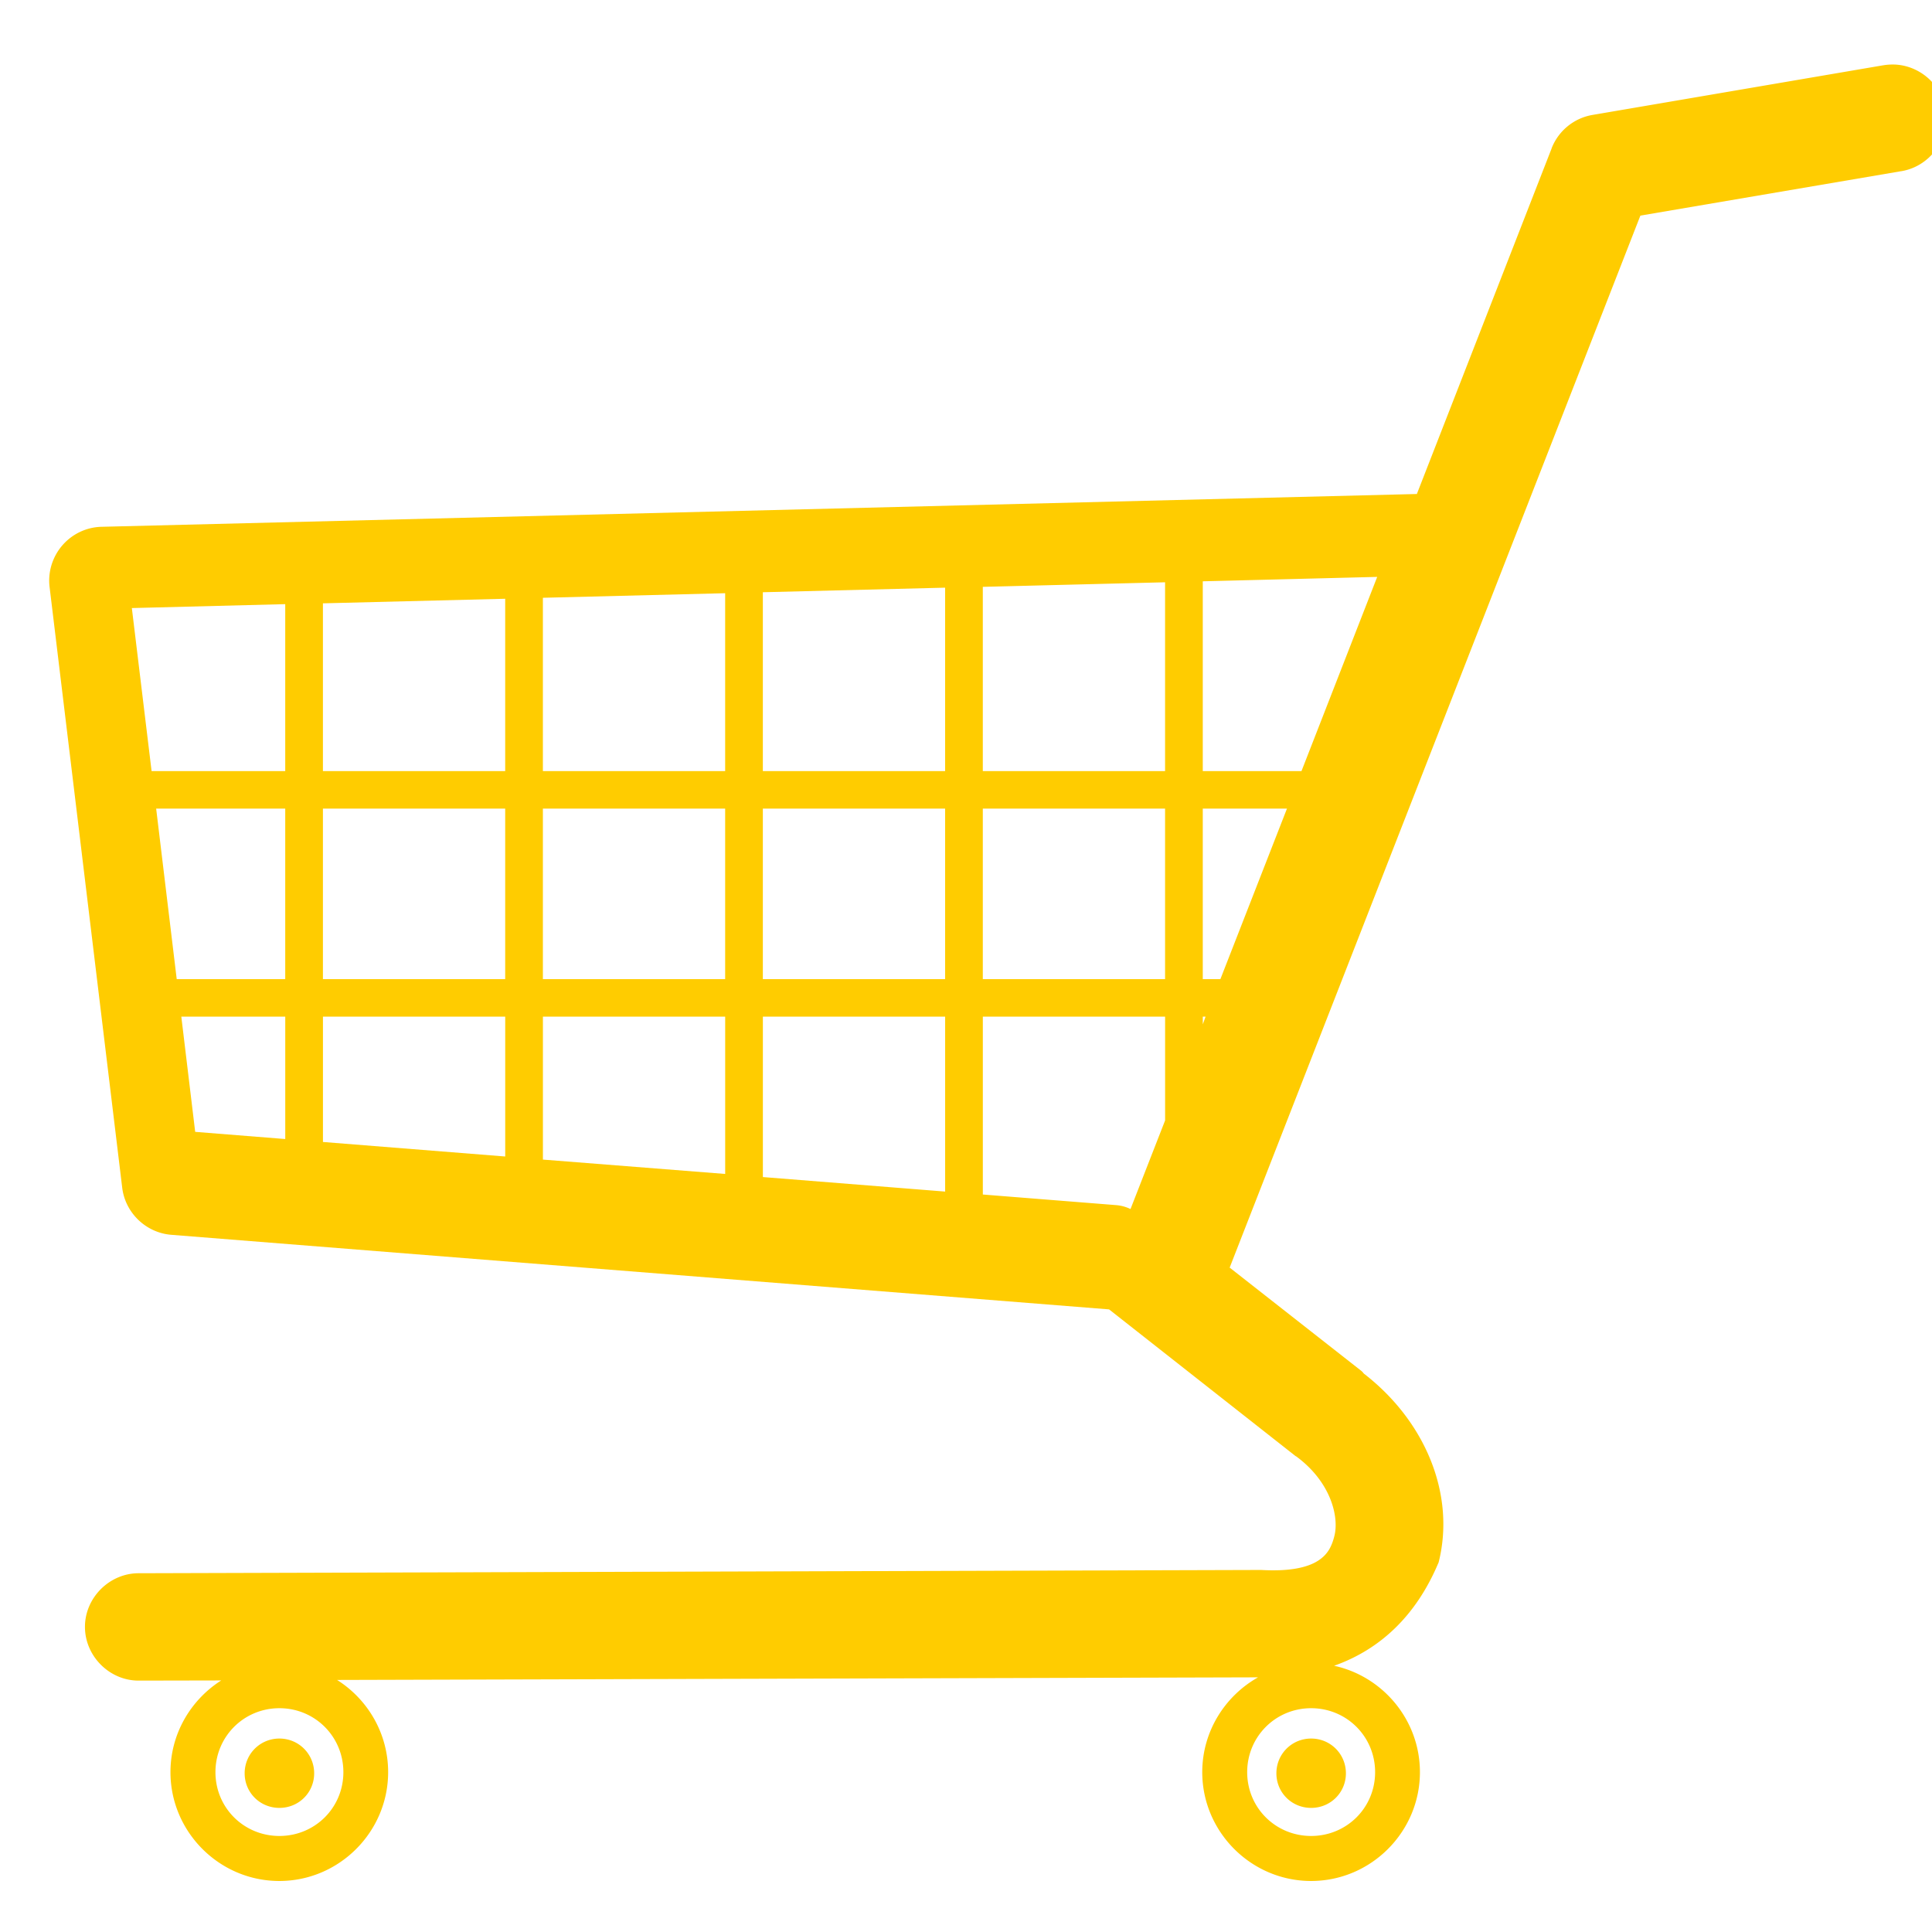 <?xml version="1.0" encoding="UTF-8" standalone="no"?>
<svg
   xmlns:dc="http://purl.org/dc/elements/1.1/"
   xmlns:cc="http://creativecommons.org/ns#"
   xmlns:rdf="http://www.w3.org/1999/02/22-rdf-syntax-ns#"
   xmlns:svg="http://www.w3.org/2000/svg"
   xmlns="http://www.w3.org/2000/svg"
   xmlns:sodipodi="http://sodipodi.sourceforge.net/DTD/sodipodi-0.dtd"
   xmlns:inkscape="http://www.inkscape.org/namespaces/inkscape"
   viewBox="0 0 370 370"
   version="1.1"
   id="svg4"
   sodipodi:docname="shopping-cart-304843.svg"
   width="370"
   height="370"
   inkscape:version="0.92.0 r15299">
  <defs
     id="defs8" />
  <sodipodi:namedview
     pagecolor="#ffffff"
     bordercolor="#666666"
     borderopacity="1"
     objecttolerance="10"
     gridtolerance="10"
     guidetolerance="10"
     inkscape:pageopacity="0"
     inkscape:pageshadow="2"
     inkscape:window-width="1366"
     inkscape:window-height="706"
     id="namedview6"
     showgrid="false"
     inkscape:zoom="0.21024499"
     inkscape:cx="794.00573"
     inkscape:cy="561.25"
     inkscape:window-x="-8"
     inkscape:window-y="-8"
     inkscape:window-maximized="1"
     inkscape:current-layer="svg4" />
  <path
     d="m 362.313,12.357 c -0.561,0.008 -1.137,0.058 -1.688,0.156 -0.01,0.002 -0.021,-0.002 -0.031,0 l -55.625,9.5 c -3.538,0.607 -6.504,3.033 -7.813,6.375 a 2.529,2.529 0 0 0 0,0.031 l -25.812,66.187 -251.91,6.282 c -2.897,0.072 -5.617,1.38 -7.5,3.562 -1.884,2.182 -2.79,5.083 -2.438,7.969 l 13.906,115.03 c 0.574,4.826 4.561,8.653 9.407,9.031 l 179.59,14.282 35.594,28 a 2.529,2.529 0 0 0 0.125,0.093 c 0.038,0.027 0.086,0.037 0.125,0.063 0.044,0.029 0.081,0.065 0.125,0.093 6.496,4.849 8.106,11.455 7.188,15.125 -0.523,2.092 -1.322,3.629 -3.219,4.813 -1.897,1.184 -5.174,2.041 -10.781,1.719 a 2.529,2.529 0 0 0 -0.063,0 c -0.18,-0.006 -0.383,-0.004 -0.563,0 -0.03,0 -0.064,-10e-4 -0.094,0 l -214.19,0.625 h -0.031 c -5.629,-0.036 -10.366,4.685 -10.344,10.312 0.022,5.628 4.778,10.331 10.406,10.25 h 0.031 l 15.657,-0.031 c -5.818,3.708 -9.719,10.195 -9.719,17.563 0,11.458 9.385,20.843 20.844,20.843 11.458,0 20.843,-9.385 20.843,-20.843 0,-7.408 -3.911,-13.959 -9.781,-17.657 l 176.38,-0.5 c -6.354,3.583 -10.687,10.384 -10.687,18.157 0,11.458 9.385,20.843 20.843,20.843 11.459,0 20.844,-9.385 20.844,-20.843 0,-9.952 -7.069,-18.341 -16.437,-20.375 8.857,-3.134 15.661,-9.595 19.875,-19.469 a 2.529,2.529 0 0 0 0.156,-0.375 c 3.23,-12.917 -2.499,-26.959 -14.313,-36.094 a 2.529,2.529 0 0 0 -0.094,-0.094 c -0.029,-0.022 -0.034,-0.071 -0.062,-0.093 a 2.529,2.529 0 0 0 -0.343,-0.344 l -25.219,-19.781 78.656,-201.47 49.906,-8.5 c 0.01,-0.002 0.022,0.002 0.031,0 5.243,-0.843 9.077,-5.729 8.625,-11.031 -0.452,-5.312 -5.081,-9.479 -10.406,-9.406 h 10e-4 z m -98.563,98.125 -14.5,37.188 h -18.906 v -36.344 z m -40.625,1.032 v 36.156 h -34.906 v -35.281 z m -42.125,1.031 v 35.125 h -34.906 v -34.25 z m -42.125,1.062 v 34.063 h -34.906 v -33.188 z m -42.125,1.063 v 33 H 61.844 v -32.125 z m -42.125,1.031 v 31.969 h -25.594 l -3.781,-31.219 z m -24.719,39.156 h 24.719 v 32.657 h -20.781 z m 31.938,0 H 96.75 v 32.657 H 61.844 Z m 42.125,0 h 34.906 v 32.657 h -34.906 z m 42.125,0 h 34.906 v 32.657 h -34.906 z m 42.125,0 h 34.906 v 32.657 h -34.906 z m 42.125,0 h 16.125 l -12.75,32.657 h -3.375 z m -195.62,39.844 h 19.906 v 23.438 l -17.25,-1.375 z m 27.125,0 H 96.755 v 26.781 l -34.906,-2.781 z m 42.125,0 h 34.906 v 30.125 l -34.906,-2.75 z m 42.125,0 h 34.906 v 33.5 l -34.906,-2.781 z m 42.125,0 h 34.906 v 19.875 l -6.625,16.969 c -0.86,-0.417 -1.798,-0.673 -2.75,-0.75 l -25.531,-2.031 z m 42.125,0 h 0.531 l -0.531,1.469 v -1.469 z m -176.84,132.44 c 6.811,0 12.25,5.439 12.25,12.25 0,6.811 -5.439,12.218 -12.25,12.218 -6.811,0 -12.25,-5.407 -12.25,-12.218 0,-6.811 5.439,-12.25 12.25,-12.25 z m 197.59,0 c 6.811,0 12.25,5.439 12.25,12.25 0,6.811 -5.439,12.218 -12.25,12.218 -6.811,0 -12.25,-5.407 -12.25,-12.218 0,-6.811 5.439,-12.25 12.25,-12.25 z m -197.59,5.812 c -3.7,0 -6.656,2.956 -6.656,6.656 0,3.701 2.956,6.625 6.656,6.625 3.7,0 6.656,-2.924 6.656,-6.625 0,-3.7 -2.956,-6.656 -6.656,-6.656 z m 197.59,0 c -3.7,0 -6.656,2.956 -6.656,6.656 0,3.701 2.956,6.625 6.656,6.625 3.7,0 6.656,-2.924 6.656,-6.625 0,-3.7 -2.956,-6.656 -6.656,-6.656 z"
     id="path2"
     inkscape:connector-curvature="0"
     style="fill:#ffcc00;stroke-width:18.5;fill-opacity:1" />
</svg>
